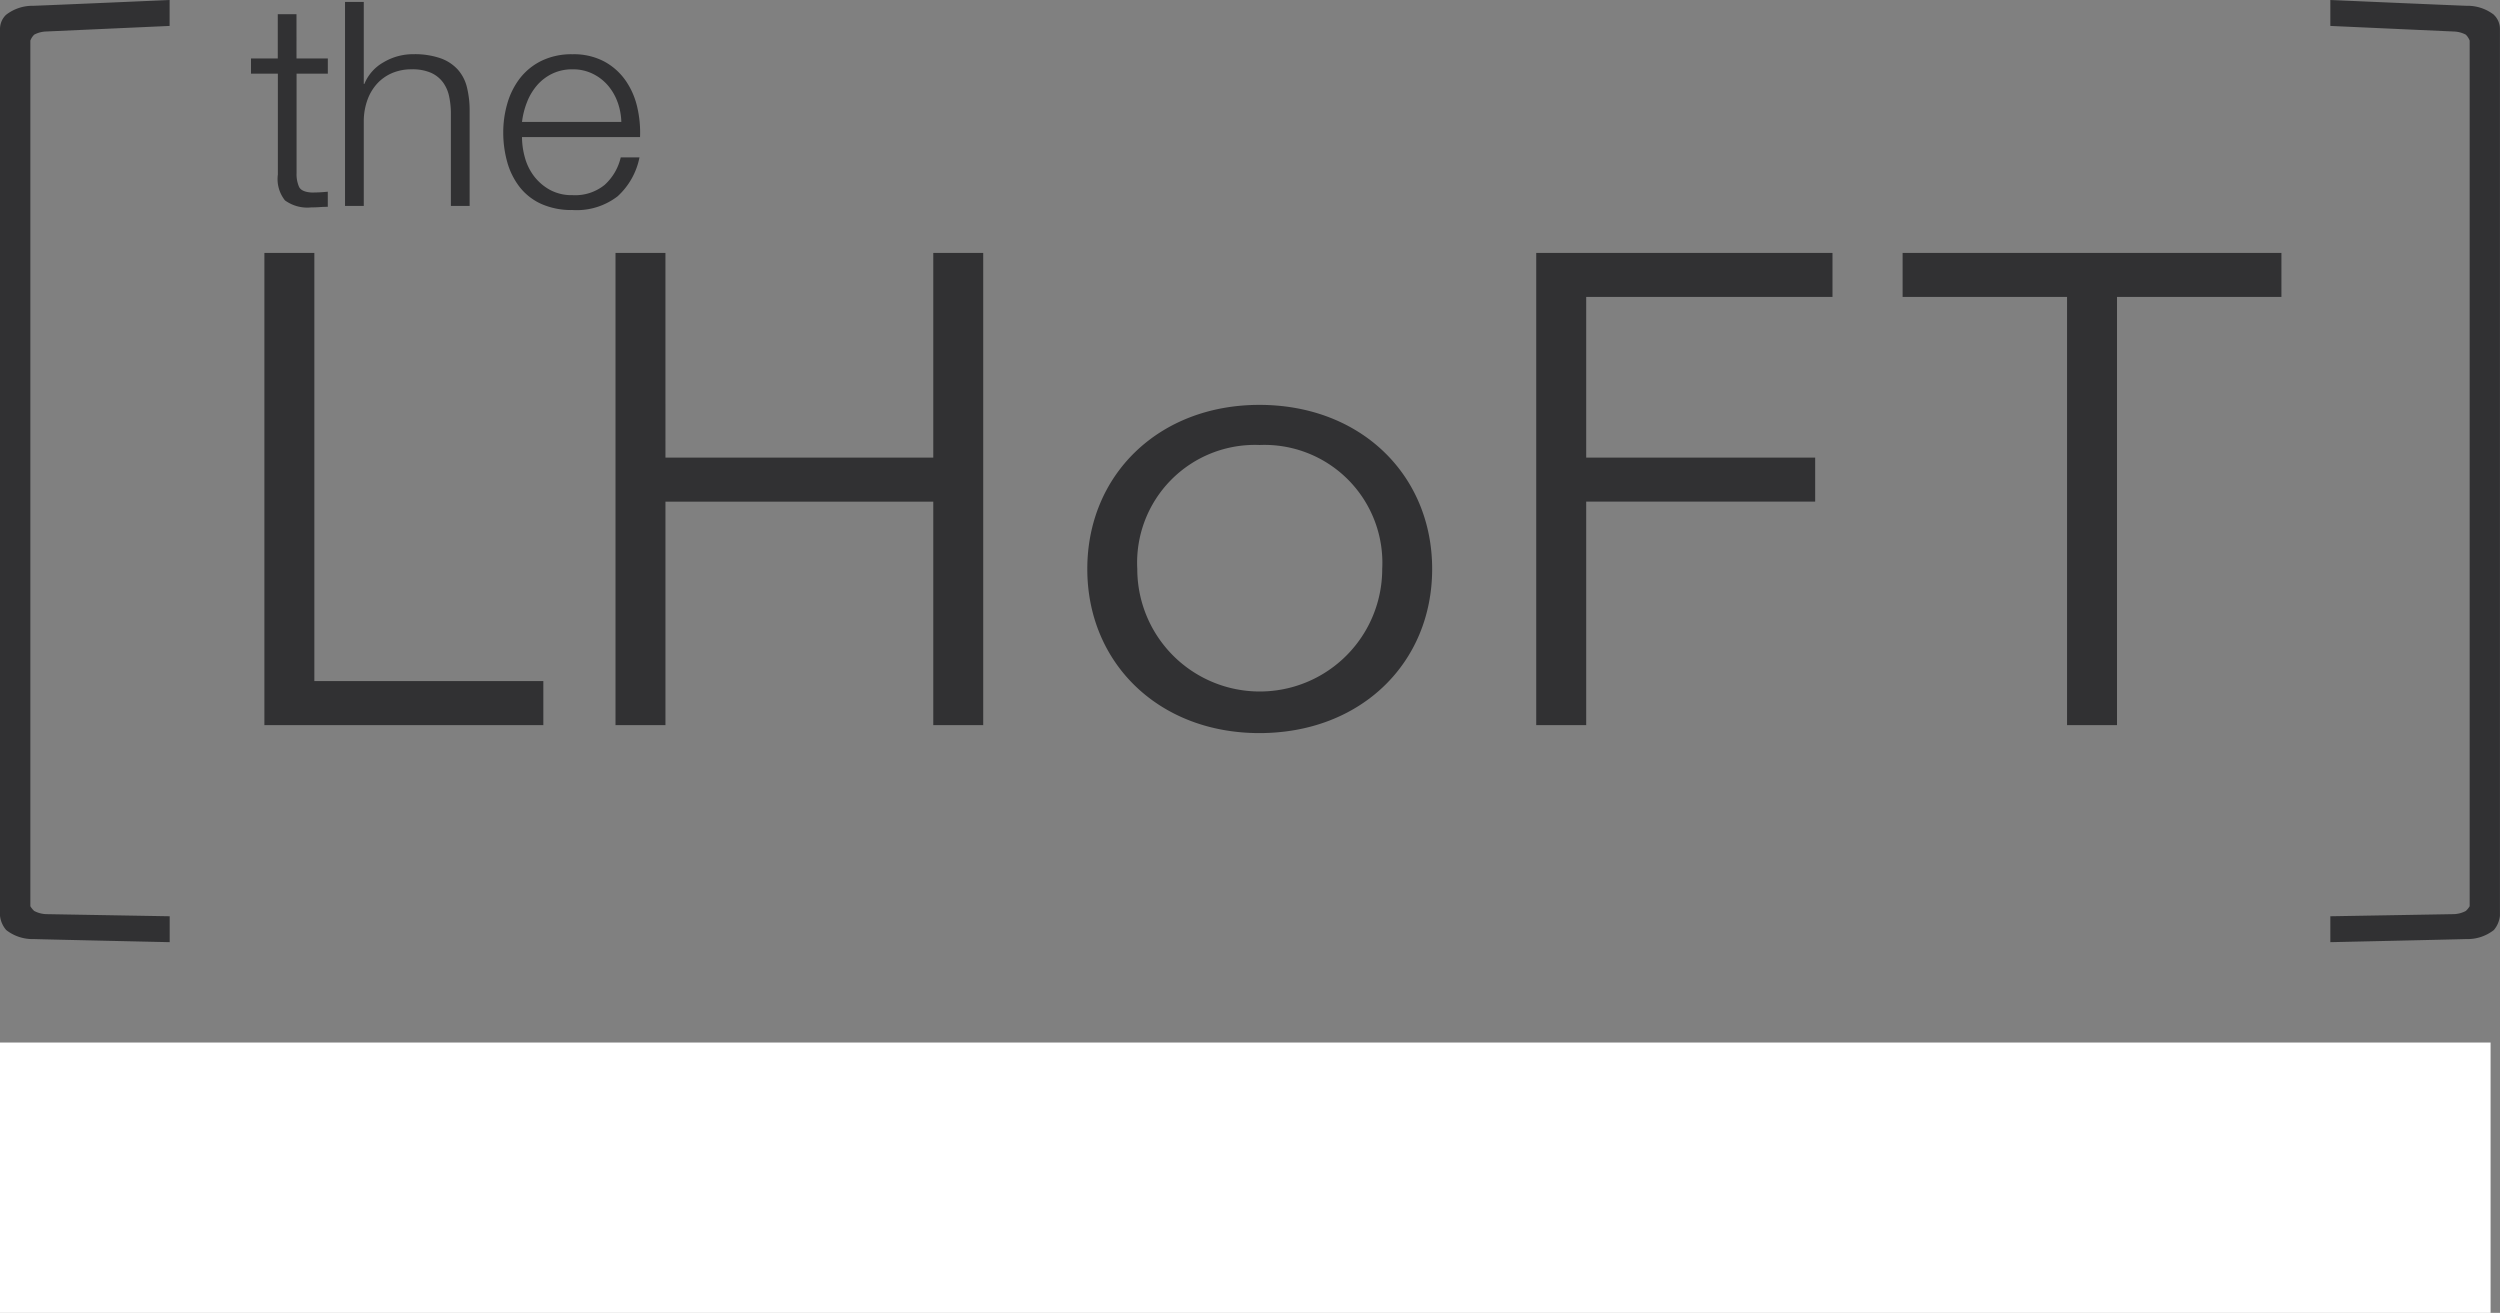 <svg xmlns="http://www.w3.org/2000/svg" viewBox="-2456 61 129.488 68">
  <rect x="-2456" y="61" width="129.488" height="68" fill="#808080" stroke="none"/>
  <defs>
    <style>
      .cls-1 {
        fill: #313133;
        fill-rule: evenodd;
      }

      .cls-2 {
        fill: #fff;
      }
    </style>
  </defs>
  <g id="Groupe_455" data-name="Groupe 455" transform="translate(-2496 41)">
    <path id="logo--brand--details" class="cls-1" d="M129.175.767A2.229,2.229,0,0,0,127.758.3C126.924.271,120.7,0,120.7,0V1.343l6.389.289a1.417,1.417,0,0,1,.628.164.854.854,0,0,1,.2.308V46.937a1.064,1.064,0,0,1-.2.246,1.421,1.421,0,0,1-.628.165l-6.389.11V48.8s6.221-.136,7.055-.161a2.2,2.2,0,0,0,1.417-.47,1.362,1.362,0,0,0,.313-.742V1.508a1.012,1.012,0,0,0-.313-.739M.314.767A2.234,2.234,0,0,1,1.73.3C2.564.272,8.785,0,8.785,0V1.343L2.4,1.631a1.42,1.42,0,0,0-.628.164.857.857,0,0,0-.2.308V46.937a1.065,1.065,0,0,0,.2.246,1.424,1.424,0,0,0,.628.165l6.389.11V48.8s-6.221-.136-7.055-.161a2.2,2.2,0,0,1-1.415-.47A1.351,1.351,0,0,1,0,47.429V1.508A1.017,1.017,0,0,1,.314.767M1.445,54.542H.725v4.966H3.462v-.524H1.446V54.542Zm4.8,4.966h.643v-3.69h-.72v2.767a.836.836,0,0,1-.286.341.792.792,0,0,1-.446.119.456.456,0,0,1-.42-.237,1.667,1.667,0,0,1-.141-.8V55.818H4.157V58a1.994,1.994,0,0,0,.292,1.2.964.964,0,0,0,.814.385,1.016,1.016,0,0,0,.546-.147,1.132,1.132,0,0,0,.39-.42l.045.494Zm2.214-3.69H7.641L8.66,57.639,7.608,59.508h.821l.631-1.391h.021l.629,1.391h.82L9.476,57.639l1.019-1.822H9.672l-.6,1.348H9.047l-.59-1.348ZM13.2,59.454a1.331,1.331,0,0,0,.487-.325l-.227-.429a1.437,1.437,0,0,1-.4.265,1.325,1.325,0,0,1-.511.091.711.711,0,0,1-.62-.312,1.358,1.358,0,0,1-.218-.79v-.147h2.067v-.477a1.765,1.765,0,0,0-.352-1.152,1.228,1.228,0,0,0-1-.428,1.293,1.293,0,0,0-1.025.471,1.767,1.767,0,0,0-.4,1.194v.54a1.684,1.684,0,0,0,.412,1.171,1.406,1.406,0,0,0,1.1.457,1.826,1.826,0,0,0,.7-.126Zm-.3-2.929a1.16,1.16,0,0,1,.163.645v.142H11.708a1.476,1.476,0,0,1,.21-.744.57.57,0,0,1,.5-.293.536.536,0,0,1,.479.251Zm1.7-.708v3.69h.716V56.746a.789.789,0,0,1,.249-.336.62.62,0,0,1,.387-.121.482.482,0,0,1,.434.237,1.545,1.545,0,0,1,.149.786v2.2h.716V57.2c0-.034,0-.089-.007-.166a.384.384,0,0,1,0-.087,1.085,1.085,0,0,1,.24-.476.532.532,0,0,1,.411-.179.477.477,0,0,1,.429.228,1.565,1.565,0,0,1,.146.8v2.2h.72V57.315a2,2,0,0,0-.283-1.179.9.9,0,0,0-.772-.387.969.969,0,0,0-.589.181,1.261,1.261,0,0,0-.4.5,1.033,1.033,0,0,0-.345-.514.887.887,0,0,0-.543-.169,1.05,1.05,0,0,0-.565.148,1.161,1.161,0,0,0-.4.421l-.039-.5H14.6Zm8.415,1.651a2.131,2.131,0,0,0-.33-1.25,1.081,1.081,0,0,0-.937-.469,1.017,1.017,0,0,0-.494.117,1.045,1.045,0,0,0-.362.34v-2.02h-.72v5.321h.625l.053-.432a1.063,1.063,0,0,0,.377.377,1.045,1.045,0,0,0,.527.128,1.1,1.1,0,0,0,.93-.439,1.9,1.9,0,0,0,.329-1.171v-.5Zm-.717.5a1.533,1.533,0,0,1-.172.785.594.594,0,0,1-.553.289.684.684,0,0,1-.414-.124.812.812,0,0,1-.266-.349V56.8a.9.9,0,0,1,.264-.37.626.626,0,0,1,.409-.138.588.588,0,0,1,.556.324,1.793,1.793,0,0,1,.177.856Zm1.458-.068a1.8,1.8,0,0,0,.4,1.209,1.512,1.512,0,0,0,2.189,0,1.8,1.8,0,0,0,.4-1.209v-.471a1.806,1.806,0,0,0-.4-1.21,1.5,1.5,0,0,0-2.188,0,1.812,1.812,0,0,0-.4,1.208V57.9Zm.72-.475a1.61,1.61,0,0,1,.192-.828.681.681,0,0,1,1.162,0,1.6,1.6,0,0,1,.194.826V57.9a1.6,1.6,0,0,1-.194.831.682.682,0,0,1-1.162,0,1.612,1.612,0,0,1-.191-.831v-.472Zm5.2,2.081h.643v-3.69H29.6v2.767a.831.831,0,0,1-.286.341.788.788,0,0,1-.445.119.458.458,0,0,1-.42-.237,1.671,1.671,0,0,1-.14-.8V55.818h-.718V58a1.994,1.994,0,0,0,.292,1.2.958.958,0,0,0,.812.385,1.019,1.019,0,0,0,.547-.147,1.14,1.14,0,0,0,.39-.42l.045.494Zm3.369-3.718a.572.572,0,0,0-.117-.03.98.98,0,0,0-.146-.012.676.676,0,0,0-.45.166,1.153,1.153,0,0,0-.316.459l-.055-.556H31.3v3.69h.72v-2.63a.817.817,0,0,1,.226-.365.543.543,0,0,1,.37-.13l.339.018.085-.611Zm.514,2.18a1.876,1.876,0,0,0,.336,1.168,1.113,1.113,0,0,0,.937.442,1.05,1.05,0,0,0,.485-.108,1.017,1.017,0,0,0,.364-.318v.335a1.133,1.133,0,0,1-.19.709.7.7,0,0,1-.584.242,1.687,1.687,0,0,1-.849-.225l-.153.518A2.209,2.209,0,0,0,34.912,61a1.463,1.463,0,0,0,1.094-.4,1.513,1.513,0,0,0,.392-1.109V55.818h-.621l-.053.443a1.129,1.129,0,0,0-.376-.38.973.973,0,0,0-.511-.132,1.086,1.086,0,0,0-.942.486,2.192,2.192,0,0,0-.339,1.28v.455Zm.72-.455a1.875,1.875,0,0,1,.182-.886.6.6,0,0,1,.559-.341.619.619,0,0,1,.39.127.994.994,0,0,1,.271.347V58.6a.83.83,0,0,1-.268.328.677.677,0,0,1-.4.115.6.6,0,0,1-.557-.292,1.485,1.485,0,0,1-.178-.782v-.455Zm8.177-2.974h-.717V56.79H39.757V54.542h-.721v4.966h.72V57.315h1.981v2.193h.716V54.542ZM43.38,57.9a1.8,1.8,0,0,0,.4,1.209,1.512,1.512,0,0,0,2.189,0,1.8,1.8,0,0,0,.4-1.209v-.471a1.806,1.806,0,0,0-.4-1.21,1.5,1.5,0,0,0-2.188,0,1.811,1.811,0,0,0-.4,1.208V57.9Zm.72-.475a1.61,1.61,0,0,1,.191-.828.682.682,0,0,1,1.163,0,1.6,1.6,0,0,1,.194.826V57.9a1.612,1.612,0,0,1-.194.831.684.684,0,0,1-1.164,0,1.629,1.629,0,0,1-.19-.831v-.472Zm5.2,2.081h.641v-3.69h-.72v2.767a.831.831,0,0,1-.286.341.788.788,0,0,1-.445.119.456.456,0,0,1-.42-.237,1.692,1.692,0,0,1-.14-.8V55.818H47.21V58a1.994,1.994,0,0,0,.292,1.2.961.961,0,0,0,.812.385,1.024,1.024,0,0,0,.548-.147,1.145,1.145,0,0,0,.389-.42l.046.494Zm3.243-.567a.645.645,0,0,1-.439.138.723.723,0,0,1-.475-.159.664.664,0,0,1-.206-.517h-.672l-.007.021a1.023,1.023,0,0,0,.349.809,1.389,1.389,0,0,0,1,.347,1.493,1.493,0,0,0,.952-.286.906.906,0,0,0,.362-.744.87.87,0,0,0-.293-.677,2.619,2.619,0,0,0-.9-.473,2.362,2.362,0,0,1-.56-.321.437.437,0,0,1-.129-.334.461.461,0,0,1,.15-.345.578.578,0,0,1,.42-.147.523.523,0,0,1,.429.189.694.694,0,0,1,.154.452h.691l.007-.02a1,1,0,0,0-.337-.8,1.347,1.347,0,0,0-.943-.321,1.367,1.367,0,0,0-.918.3.923.923,0,0,0-.349.725.822.822,0,0,0,.285.65A2.9,2.9,0,0,0,52,57.9a1.914,1.914,0,0,1,.556.326.5.5,0,0,1,.147.364.453.453,0,0,1-.158.356Zm3.793.514a1.332,1.332,0,0,0,.487-.325l-.228-.429a1.437,1.437,0,0,1-.4.265,1.326,1.326,0,0,1-.512.091.711.711,0,0,1-.62-.312,1.358,1.358,0,0,1-.217-.79v-.147h2.065v-.477a1.76,1.76,0,0,0-.352-1.152,1.223,1.223,0,0,0-1-.428,1.293,1.293,0,0,0-1.025.471,1.767,1.767,0,0,0-.4,1.194v.54a1.684,1.684,0,0,0,.412,1.171,1.407,1.407,0,0,0,1.1.457,1.826,1.826,0,0,0,.7-.126Zm-.3-2.929a1.167,1.167,0,0,1,.163.645v.142H54.841a1.493,1.493,0,0,1,.21-.744.57.57,0,0,1,.5-.293.536.536,0,0,1,.479.251Zm3.1,1.377a1.8,1.8,0,0,0,.4,1.209,1.512,1.512,0,0,0,2.189,0,1.8,1.8,0,0,0,.4-1.209v-.471a1.806,1.806,0,0,0-.4-1.21,1.5,1.5,0,0,0-2.189,0,1.811,1.811,0,0,0-.4,1.208V57.9Zm.72-.475a1.609,1.609,0,0,1,.192-.828.682.682,0,0,1,1.163,0,1.6,1.6,0,0,1,.193.826V57.9a1.62,1.62,0,0,1-.193.831.683.683,0,0,1-1.163,0,1.612,1.612,0,0,1-.192-.831v-.472ZM63.9,59.508v-3.2h.671v-.494H63.9v-.474a.9.9,0,0,1,.123-.509.412.412,0,0,1,.36-.176,1.213,1.213,0,0,1,.3.037l.069-.508q-.12-.031-.242-.054a1.249,1.249,0,0,0-.211-.019,1.058,1.058,0,0,0-.823.321,1.3,1.3,0,0,0-.292.908v.474h-.5v.494h.5v3.2Zm5.7-2.735H67.677V55.067H69.9v-.525H66.955v4.966h.721V57.3H69.6Zm1.113,2.736h.722V55.818h-.722Zm0-4.66h.722v-.662h-.722Zm1.736.969v3.69h.719V56.776a.968.968,0,0,1,.277-.356.621.621,0,0,1,.389-.132.533.533,0,0,1,.463.212,1.293,1.293,0,0,1,.152.726v2.282h.72V57.22a1.8,1.8,0,0,0-.28-1.113.94.94,0,0,0-.786-.358.981.981,0,0,0-.553.162,1.26,1.26,0,0,0-.4.452l-.039-.546h-.659Zm6.356,3.69a2.363,2.363,0,0,1-.088-.39,3.08,3.08,0,0,1-.026-.414V56.991a1.185,1.185,0,0,0-.354-.921,1.312,1.312,0,0,0-.92-.321,1.383,1.383,0,0,0-.961.334.946.946,0,0,0-.356.761l.011.02.686,0a.6.6,0,0,1,.157-.424.608.608,0,0,1,.86.019.792.792,0,0,1,.157.523v.377H77.43a1.64,1.64,0,0,0-1.052.3A1.011,1.011,0,0,0,76,58.5a1.11,1.11,0,0,0,.274.79.994.994,0,0,0,.762.3.962.962,0,0,0,.535-.157,1.334,1.334,0,0,0,.4-.406,2.117,2.117,0,0,0,.1.49H78.8ZM76.847,58.9a.629.629,0,0,1-.123-.4.724.724,0,0,1,.182-.5.659.659,0,0,1,.515-.2h.545v.758a.853.853,0,0,1-.3.36.783.783,0,0,1-.461.144.434.434,0,0,1-.354-.154Zm2.819-3.084v3.69h.72V56.776a.957.957,0,0,1,.276-.356.621.621,0,0,1,.39-.132.536.536,0,0,1,.463.212,1.293,1.293,0,0,1,.152.726v2.282h.72V57.22a1.8,1.8,0,0,0-.28-1.113.94.94,0,0,0-.785-.358.988.988,0,0,0-.554.162,1.269,1.269,0,0,0-.406.452l-.038-.546h-.66Zm4.459,2.92a1.687,1.687,0,0,1-.174-.818v-.51a1.689,1.689,0,0,1,.174-.813.6.6,0,0,1,.583-.321.559.559,0,0,1,.467.232.971.971,0,0,1,.176.6H86l.011-.021a1.3,1.3,0,0,0-.353-.968,1.26,1.26,0,0,0-.946-.373,1.327,1.327,0,0,0-1.094.471,1.832,1.832,0,0,0-.381,1.194v.509a1.814,1.814,0,0,0,.381,1.19,1.335,1.335,0,0,0,1.1.467,1.305,1.305,0,0,0,.925-.358,1.115,1.115,0,0,0,.366-.88L86,58.322H85.35a.757.757,0,0,1-.184.533.6.6,0,0,1-.454.2.61.61,0,0,1-.586-.318Zm2.722.772h.72V55.818h-.72Zm0-4.66h.72v-.662h-.72Zm4.4,4.659a2.2,2.2,0,0,1-.086-.39,3.082,3.082,0,0,1-.027-.414V56.991a1.185,1.185,0,0,0-.354-.921,1.315,1.315,0,0,0-.92-.321,1.391,1.391,0,0,0-.963.334.947.947,0,0,0-.354.761l.011.02.683,0a.6.6,0,0,1,.16-.424.608.608,0,0,1,.86.019.792.792,0,0,1,.157.523v.377H89.88a1.635,1.635,0,0,0-1.052.3,1.011,1.011,0,0,0-.374.831,1.11,1.11,0,0,0,.274.79.991.991,0,0,0,.762.3.958.958,0,0,0,.535-.157,1.326,1.326,0,0,0,.4-.406,1.663,1.663,0,0,0,.032.244,2.139,2.139,0,0,0,.065.246ZM89.3,58.9a.624.624,0,0,1-.124-.4.732.732,0,0,1,.182-.5.659.659,0,0,1,.515-.2h.545v.758a.859.859,0,0,1-.3.36.789.789,0,0,1-.461.144A.427.427,0,0,1,89.3,58.9Zm2.851.608h.72V54.187h-.72Zm6.4-4.968H95.184v.525H96.5v4.441h.72V55.067h1.328v-.525Zm2.3,4.913a1.353,1.353,0,0,0,.486-.325l-.228-.429a1.417,1.417,0,0,1-.4.265,1.319,1.319,0,0,1-.511.091.709.709,0,0,1-.618-.312,1.345,1.345,0,0,1-.219-.79v-.147h2.066v-.477a1.769,1.769,0,0,0-.352-1.152,1.225,1.225,0,0,0-1.005-.428,1.29,1.29,0,0,0-1.023.471,1.772,1.772,0,0,0-.4,1.194v.54a1.685,1.685,0,0,0,.412,1.171,1.4,1.4,0,0,0,1.1.457,1.83,1.83,0,0,0,.7-.126Zm-.305-2.929a1.16,1.16,0,0,1,.163.645v.142H99.358a1.493,1.493,0,0,1,.209-.744.571.571,0,0,1,.5-.293.537.537,0,0,1,.479.251Zm2.472,2.212a1.7,1.7,0,0,1-.173-.818v-.51a1.709,1.709,0,0,1,.172-.813.605.605,0,0,1,.583-.321.558.558,0,0,1,.467.232.971.971,0,0,1,.176.6h.646l.011-.021a1.3,1.3,0,0,0-.353-.968,1.263,1.263,0,0,0-.947-.373,1.332,1.332,0,0,0-1.1.471,3.423,3.423,0,0,0-.381,1.194v.509a1.823,1.823,0,0,0,.381,1.19,1.337,1.337,0,0,0,1.1.467,1.3,1.3,0,0,0,.926-.358,1.115,1.115,0,0,0,.367-.88l-.007-.021h-.647a.757.757,0,0,1-.184.533.6.6,0,0,1-.455.2.61.61,0,0,1-.587-.318Zm3.4-4.55h-.72v5.321h.72V56.742a.917.917,0,0,1,.283-.333.661.661,0,0,1,.392-.121.519.519,0,0,1,.459.223,1.318,1.318,0,0,1,.154.732v2.264h.721V57.25a1.829,1.829,0,0,0-.287-1.133.964.964,0,0,0-.806-.368.948.948,0,0,0-.522.148,1.239,1.239,0,0,0-.394.414V54.187Zm2.984,1.63v3.69h.72V56.776a.961.961,0,0,1,.278-.356.617.617,0,0,1,.389-.132.531.531,0,0,1,.461.212,1.277,1.277,0,0,1,.154.726v2.282h.72V57.22a1.812,1.812,0,0,0-.28-1.113.942.942,0,0,0-.785-.358.981.981,0,0,0-.555.162,1.25,1.25,0,0,0-.4.452l-.039-.546h-.66Zm3.566,2.085a1.8,1.8,0,0,0,.4,1.209,1.514,1.514,0,0,0,2.191,0,1.8,1.8,0,0,0,.4-1.209v-.471a1.815,1.815,0,0,0-.4-1.21,1.5,1.5,0,0,0-2.189,0,1.811,1.811,0,0,0-.4,1.208V57.9Zm.72-.475a1.61,1.61,0,0,1,.192-.828.682.682,0,0,1,1.163,0,1.6,1.6,0,0,1,.194.826V57.9a1.612,1.612,0,0,1-.194.831.684.684,0,0,1-1.164,0,1.629,1.629,0,0,1-.192-.831v-.472Zm3.165,2.082h.72V54.187h-.72Zm1.616-1.607a1.805,1.805,0,0,0,.4,1.209,1.514,1.514,0,0,0,2.191,0,1.8,1.8,0,0,0,.4-1.209v-.471a1.814,1.814,0,0,0-.4-1.21,1.5,1.5,0,0,0-2.19,0,1.811,1.811,0,0,0-.4,1.208V57.9Zm.72-.475a1.61,1.61,0,0,1,.192-.828.682.682,0,0,1,1.163,0,1.6,1.6,0,0,1,.193.826V57.9a1.612,1.612,0,0,1-.194.831.683.683,0,0,1-1.163,0,1.62,1.62,0,0,1-.191-.831v-.472Zm3.013.543a1.881,1.881,0,0,0,.336,1.168,1.113,1.113,0,0,0,.938.442,1.049,1.049,0,0,0,.485-.108,1,1,0,0,0,.362-.318v.335a1.133,1.133,0,0,1-.189.709.7.7,0,0,1-.584.242,1.681,1.681,0,0,1-.847-.225l-.154.518a2.2,2.2,0,0,0,1.008.266,1.462,1.462,0,0,0,1.094-.4,1.514,1.514,0,0,0,.393-1.109V55.818h-.622l-.053.443a1.127,1.127,0,0,0-.376-.38.975.975,0,0,0-.511-.132,1.088,1.088,0,0,0-.943.486,2.2,2.2,0,0,0-.337,1.28v.455Zm.72-.455a1.864,1.864,0,0,1,.183-.886.6.6,0,0,1,.56-.341.618.618,0,0,1,.389.127.98.98,0,0,1,.269.347V58.6a.828.828,0,0,1-.267.328.672.672,0,0,1-.4.115.6.6,0,0,1-.557-.292,1.493,1.493,0,0,1-.178-.782v-.455Zm3.6-1.7h-.78l1.186,3.675-.128.375a1.377,1.377,0,0,1-.19.408.387.387,0,0,1-.331.172q-.107-.006-.213-.021l-.08.512c.068.016.134.03.2.042a1.039,1.039,0,0,0,.189.019.823.823,0,0,0,.664-.268,2,2,0,0,0,.367-.65l1.344-4.265h-.783l-.739,2.66h-.021l-.054-.242-.632-2.418ZM65.23,37.971c-5.211,0-8.913-3.627-8.913-8.5s3.7-8.5,8.913-8.5c5.247,0,8.949,3.627,8.949,8.5s-3.7,8.5-8.949,8.5m0-14.923a6.1,6.1,0,0,0-6.324,6.425,6.343,6.343,0,1,0,12.686,0,6.107,6.107,0,0,0-6.361-6.424M82.157,37.557H79.569V13.1H94.914v2.28H82.157V23.7h11.86v2.28H82.157Zm27.494,0h-2.588V15.38H98.546V13.1h19.621v2.28h-8.516ZM16.98,3.029v.785H15.361V8.966a1.608,1.608,0,0,0,.131.717c.087.173.305.27.654.289a8.019,8.019,0,0,0,.832-.043v.783c-.144,0-.287.006-.431.016s-.287.015-.431.015a1.97,1.97,0,0,1-1.355-.363,1.77,1.77,0,0,1-.369-1.339V3.814H13V3.029h1.387V.734h.97V3.028H16.98ZM18.842.1V4.347h.031a2.264,2.264,0,0,1,.986-1.117,2.981,2.981,0,0,1,1.555-.423,4.071,4.071,0,0,1,1.394.208,2.2,2.2,0,0,1,.9.585,2.139,2.139,0,0,1,.478.924,5.016,5.016,0,0,1,.139,1.229v4.915h-.971V5.9a4.29,4.29,0,0,0-.092-.91,1.873,1.873,0,0,0-.324-.733,1.564,1.564,0,0,0-.623-.49,2.393,2.393,0,0,0-.978-.177,2.556,2.556,0,0,0-1.04.2,2.253,2.253,0,0,0-.77.549,2.517,2.517,0,0,0-.493.828,3.294,3.294,0,0,0-.192,1.045v4.455h-.971V.1Zm8.341,8.045a2.827,2.827,0,0,0,.47.971,2.638,2.638,0,0,0,.815.709,2.354,2.354,0,0,0,1.188.283,2.421,2.421,0,0,0,1.664-.534,2.766,2.766,0,0,0,.831-1.42h.971a3.694,3.694,0,0,1-1.132,2.013,3.466,3.466,0,0,1-2.333.711,3.831,3.831,0,0,1-1.625-.317,2.993,2.993,0,0,1-1.117-.875A3.753,3.753,0,0,1,26.274,8.4a5.674,5.674,0,0,1-.208-1.548,5.33,5.33,0,0,1,.208-1.48,3.908,3.908,0,0,1,.639-1.295,3.194,3.194,0,0,1,1.117-.919,3.55,3.55,0,0,1,1.625-.348,3.359,3.359,0,0,1,1.633.371,3.206,3.206,0,0,1,1.1.969A3.928,3.928,0,0,1,33,5.524,5.8,5.8,0,0,1,33.151,7.1H27.037a3.972,3.972,0,0,0,.146,1.044m4.806-2.85a2.773,2.773,0,0,0-.5-.866,2.457,2.457,0,0,0-.786-.606,2.307,2.307,0,0,0-1.047-.231,2.349,2.349,0,0,0-1.063.231,2.444,2.444,0,0,0-.785.606,3,3,0,0,0-.516.874,4.04,4.04,0,0,0-.254,1.014h5.144a3.273,3.273,0,0,0-.192-1.022M16.282,35.277H28.142v2.28H13.694V13.1h2.588ZM31.88,13.1h2.587V23.7H48.339V13.1h2.587V37.557H48.339V25.984H34.467V37.557H31.88Z" transform="translate(40 20)"/>
    <rect id="Rectangle_81" data-name="Rectangle 81" class="cls-2" width="129" height="14" transform="translate(40 74)"/>
  </g>
</svg>

